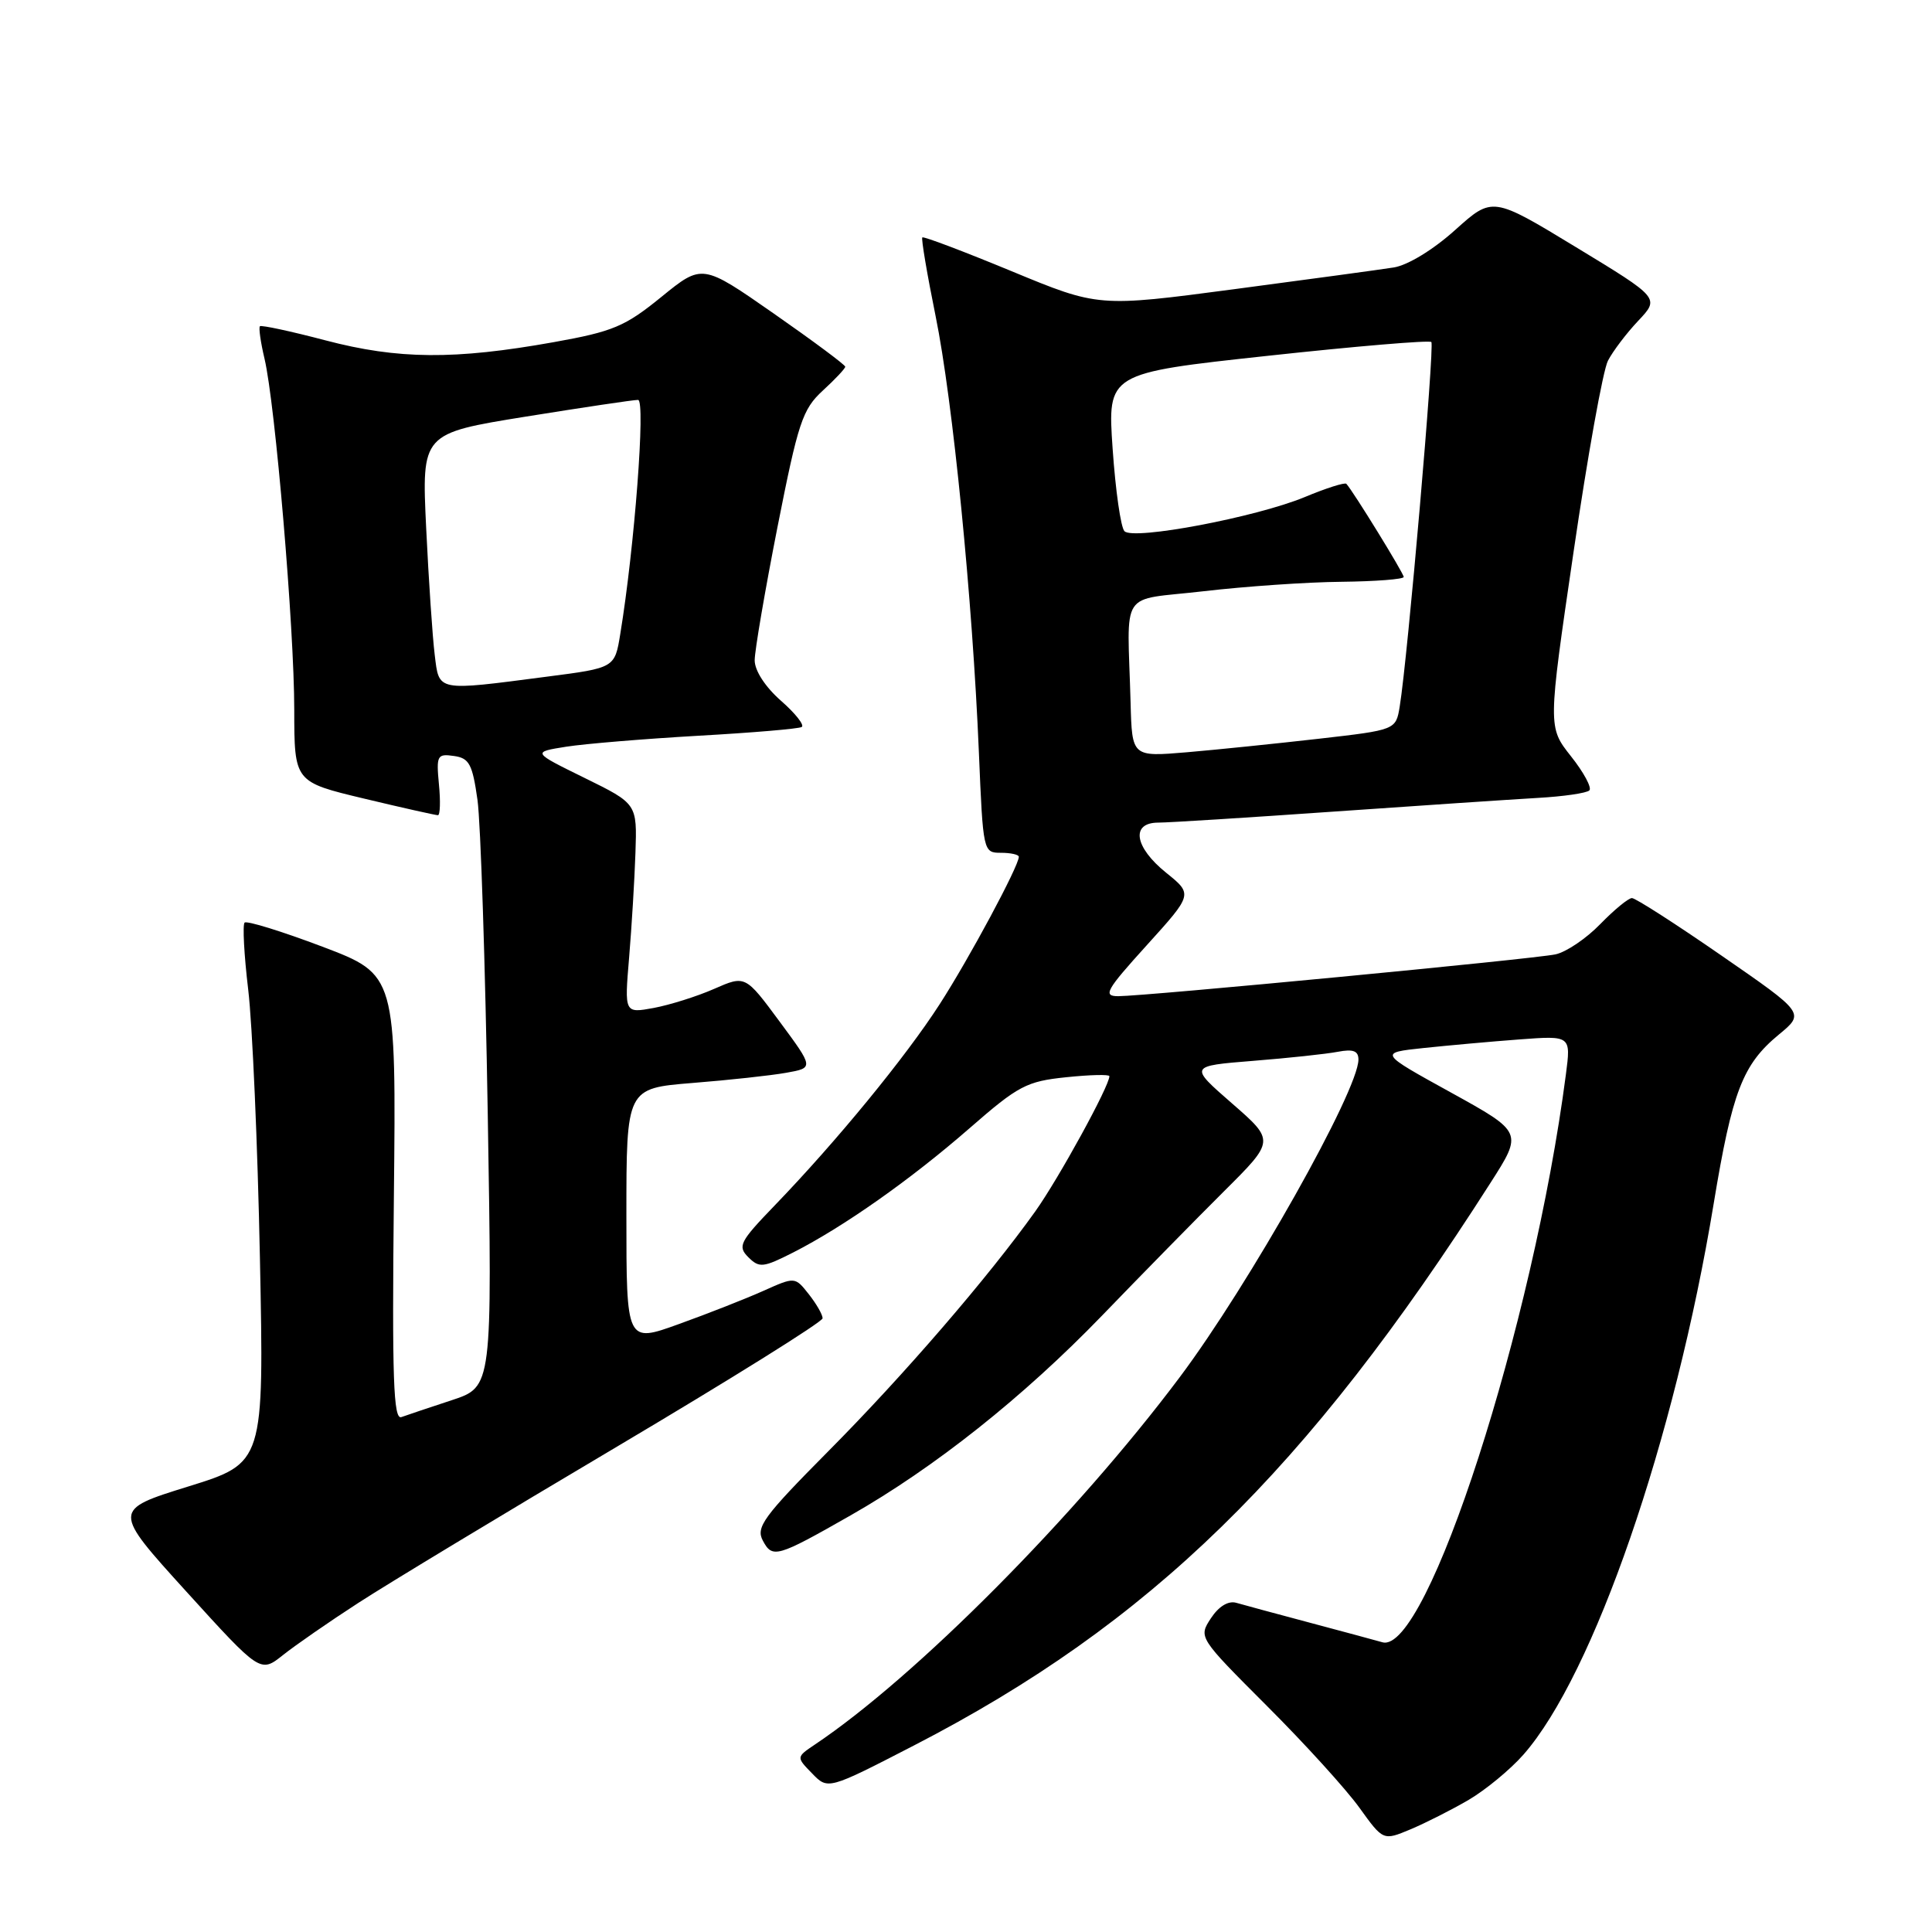 <?xml version="1.0" encoding="UTF-8" standalone="no"?>
<!DOCTYPE svg PUBLIC "-//W3C//DTD SVG 1.1//EN" "http://www.w3.org/Graphics/SVG/1.1/DTD/svg11.dtd" >
<svg xmlns="http://www.w3.org/2000/svg" xmlns:xlink="http://www.w3.org/1999/xlink" version="1.1" viewBox="0 0 256 256">
 <g >
 <path fill="currentColor"
d=" M 194.61 238.49 C 196.87 237.16 200.14 234.46 201.87 232.49 C 211.17 221.90 221.91 190.80 227.07 159.50 C 229.53 144.61 230.90 141.06 235.70 137.09 C 239.15 134.25 239.15 134.25 228.12 126.63 C 222.05 122.43 216.71 119.00 216.24 119.00 C 215.77 119.00 213.89 120.55 212.04 122.45 C 210.20 124.35 207.53 126.16 206.10 126.46 C 203.19 127.08 151.82 131.99 148.17 132.00 C 146.11 132.00 146.53 131.23 151.95 125.25 C 158.06 118.50 158.06 118.50 154.53 115.65 C 150.30 112.25 149.80 109.00 153.49 109.00 C 154.86 109.00 165.32 108.34 176.74 107.54 C 188.16 106.74 200.30 105.93 203.73 105.73 C 207.15 105.54 210.25 105.09 210.60 104.73 C 210.95 104.38 209.86 102.35 208.17 100.22 C 205.10 96.34 205.10 96.34 208.49 73.23 C 210.35 60.51 212.40 49.07 213.06 47.80 C 213.71 46.54 215.52 44.15 217.08 42.50 C 219.92 39.49 219.92 39.49 208.84 32.76 C 197.76 26.03 197.76 26.03 192.81 30.48 C 189.91 33.09 186.53 35.15 184.68 35.44 C 182.93 35.72 173.41 37.01 163.53 38.32 C 145.55 40.70 145.55 40.70 134.03 35.93 C 127.69 33.31 122.37 31.29 122.21 31.46 C 122.05 31.62 122.84 36.31 123.97 41.87 C 126.25 53.06 128.86 79.34 129.71 99.75 C 130.26 112.87 130.28 113.00 132.63 113.00 C 133.93 113.00 135.00 113.24 135.00 113.53 C 135.00 114.75 128.43 126.99 124.52 133.05 C 120.00 140.07 110.85 151.23 102.63 159.75 C 98.01 164.54 97.71 165.14 99.16 166.59 C 100.61 168.03 101.12 167.98 105.12 165.95 C 111.79 162.55 120.67 156.30 128.49 149.48 C 134.94 143.85 136.03 143.28 141.27 142.74 C 144.42 142.41 147.00 142.35 147.00 142.60 C 147.00 143.91 140.28 156.16 137.19 160.50 C 130.92 169.28 119.79 182.19 109.75 192.30 C 101.16 200.96 100.13 202.37 101.08 204.14 C 102.35 206.53 102.94 206.36 112.70 200.80 C 123.85 194.45 135.59 185.12 146.00 174.35 C 151.22 168.94 158.52 161.50 162.21 157.83 C 168.92 151.15 168.92 151.15 163.24 146.20 C 157.56 141.25 157.56 141.25 166.03 140.57 C 170.69 140.20 175.74 139.66 177.25 139.37 C 179.30 138.98 180.00 139.24 180.00 140.40 C 180.00 144.49 165.53 170.20 156.31 182.50 C 142.56 200.85 121.34 222.21 107.98 231.16 C 105.50 232.83 105.50 232.83 107.61 234.99 C 109.71 237.16 109.71 237.16 121.11 231.28 C 152.35 215.17 173.12 194.91 197.48 156.76 C 201.79 150.03 201.79 150.03 192.25 144.76 C 182.71 139.50 182.71 139.50 188.61 138.87 C 191.85 138.53 197.57 138.01 201.33 137.73 C 208.16 137.22 208.16 137.22 207.49 142.36 C 203.16 175.63 189.06 219.28 183.18 217.61 C 182.26 217.35 177.90 216.17 173.50 215.00 C 169.10 213.83 164.74 212.65 163.81 212.38 C 162.75 212.08 161.49 212.85 160.45 214.43 C 158.80 216.96 158.80 216.96 167.88 226.05 C 172.88 231.04 178.39 237.11 180.12 239.52 C 183.28 243.91 183.28 243.91 186.89 242.40 C 188.87 241.57 192.35 239.81 194.61 238.49 Z  M 47.50 212.38 C 51.35 209.88 66.76 200.57 81.75 191.69 C 96.74 182.80 109.00 175.15 109.00 174.68 C 109.00 174.20 108.18 172.77 107.17 171.49 C 105.34 169.17 105.34 169.17 101.14 171.05 C 98.84 172.08 93.81 174.06 89.97 175.44 C 83.00 177.96 83.00 177.96 83.00 161.08 C 83.00 144.21 83.00 144.21 91.75 143.50 C 96.56 143.12 102.15 142.51 104.17 142.15 C 107.84 141.50 107.84 141.50 103.30 135.36 C 98.76 129.22 98.76 129.22 94.63 131.03 C 92.36 132.03 88.75 133.16 86.62 133.56 C 82.74 134.27 82.74 134.27 83.36 126.89 C 83.70 122.82 84.08 116.58 84.20 113.00 C 84.42 106.50 84.42 106.50 77.46 103.08 C 70.50 99.66 70.50 99.66 75.04 98.94 C 77.54 98.55 85.41 97.90 92.54 97.49 C 99.67 97.09 105.83 96.57 106.23 96.33 C 106.63 96.10 105.40 94.53 103.48 92.85 C 101.40 91.02 100.00 88.87 100.00 87.49 C 100.00 86.22 101.36 78.28 103.02 69.84 C 105.76 55.97 106.33 54.24 109.02 51.76 C 110.66 50.26 112.00 48.83 112.00 48.59 C 112.00 48.35 107.74 45.18 102.52 41.54 C 93.05 34.94 93.05 34.94 87.64 39.34 C 82.82 43.26 81.25 43.93 73.36 45.34 C 60.22 47.69 52.75 47.63 43.13 45.10 C 38.53 43.89 34.62 43.05 34.44 43.23 C 34.26 43.41 34.53 45.34 35.05 47.53 C 36.47 53.53 38.99 83.22 38.99 94.05 C 39.00 103.61 39.00 103.61 48.25 105.82 C 53.34 107.04 57.74 108.02 58.03 108.02 C 58.32 108.01 58.38 106.16 58.16 103.92 C 57.80 100.11 57.93 99.85 60.14 100.17 C 62.18 100.45 62.60 101.25 63.27 106.00 C 63.69 109.03 64.30 127.76 64.63 147.63 C 65.23 183.76 65.23 183.76 59.87 185.53 C 56.91 186.50 53.91 187.51 53.19 187.77 C 52.13 188.17 51.94 182.70 52.19 158.70 C 52.50 129.15 52.50 129.15 42.72 125.44 C 37.33 123.40 32.70 121.97 32.41 122.25 C 32.13 122.54 32.34 126.54 32.89 131.14 C 33.44 135.74 34.14 151.73 34.44 166.67 C 34.99 193.85 34.99 193.85 24.94 196.97 C 14.89 200.09 14.89 200.09 24.69 210.89 C 34.50 221.69 34.50 221.69 37.50 219.30 C 39.15 217.99 43.65 214.87 47.50 212.38 Z  M 149.81 93.15 C 149.39 77.75 148.13 79.66 159.50 78.34 C 165.00 77.70 173.21 77.13 177.75 77.09 C 182.29 77.04 186.00 76.75 186.00 76.45 C 186.00 75.97 179.33 65.13 178.40 64.11 C 178.21 63.89 175.72 64.68 172.87 65.87 C 166.45 68.53 150.21 71.61 149.00 70.39 C 148.51 69.90 147.81 64.99 147.43 59.47 C 146.74 49.45 146.74 49.45 167.96 47.15 C 179.63 45.88 189.39 45.06 189.66 45.32 C 190.11 45.78 186.53 87.14 185.47 93.61 C 184.96 96.72 184.96 96.72 174.73 97.89 C 169.10 98.53 161.24 99.34 157.25 99.68 C 150.00 100.29 150.00 100.29 149.81 93.15 Z  M 57.60 86.75 C 57.31 84.41 56.80 76.86 56.47 69.97 C 55.87 57.43 55.87 57.43 69.69 55.20 C 77.28 53.98 83.97 52.98 84.55 52.99 C 85.56 53.00 84.08 72.52 82.19 84.00 C 81.46 88.50 81.46 88.50 72.48 89.66 C 57.74 91.58 58.20 91.67 57.60 86.75 Z "/>
</g>
</svg>